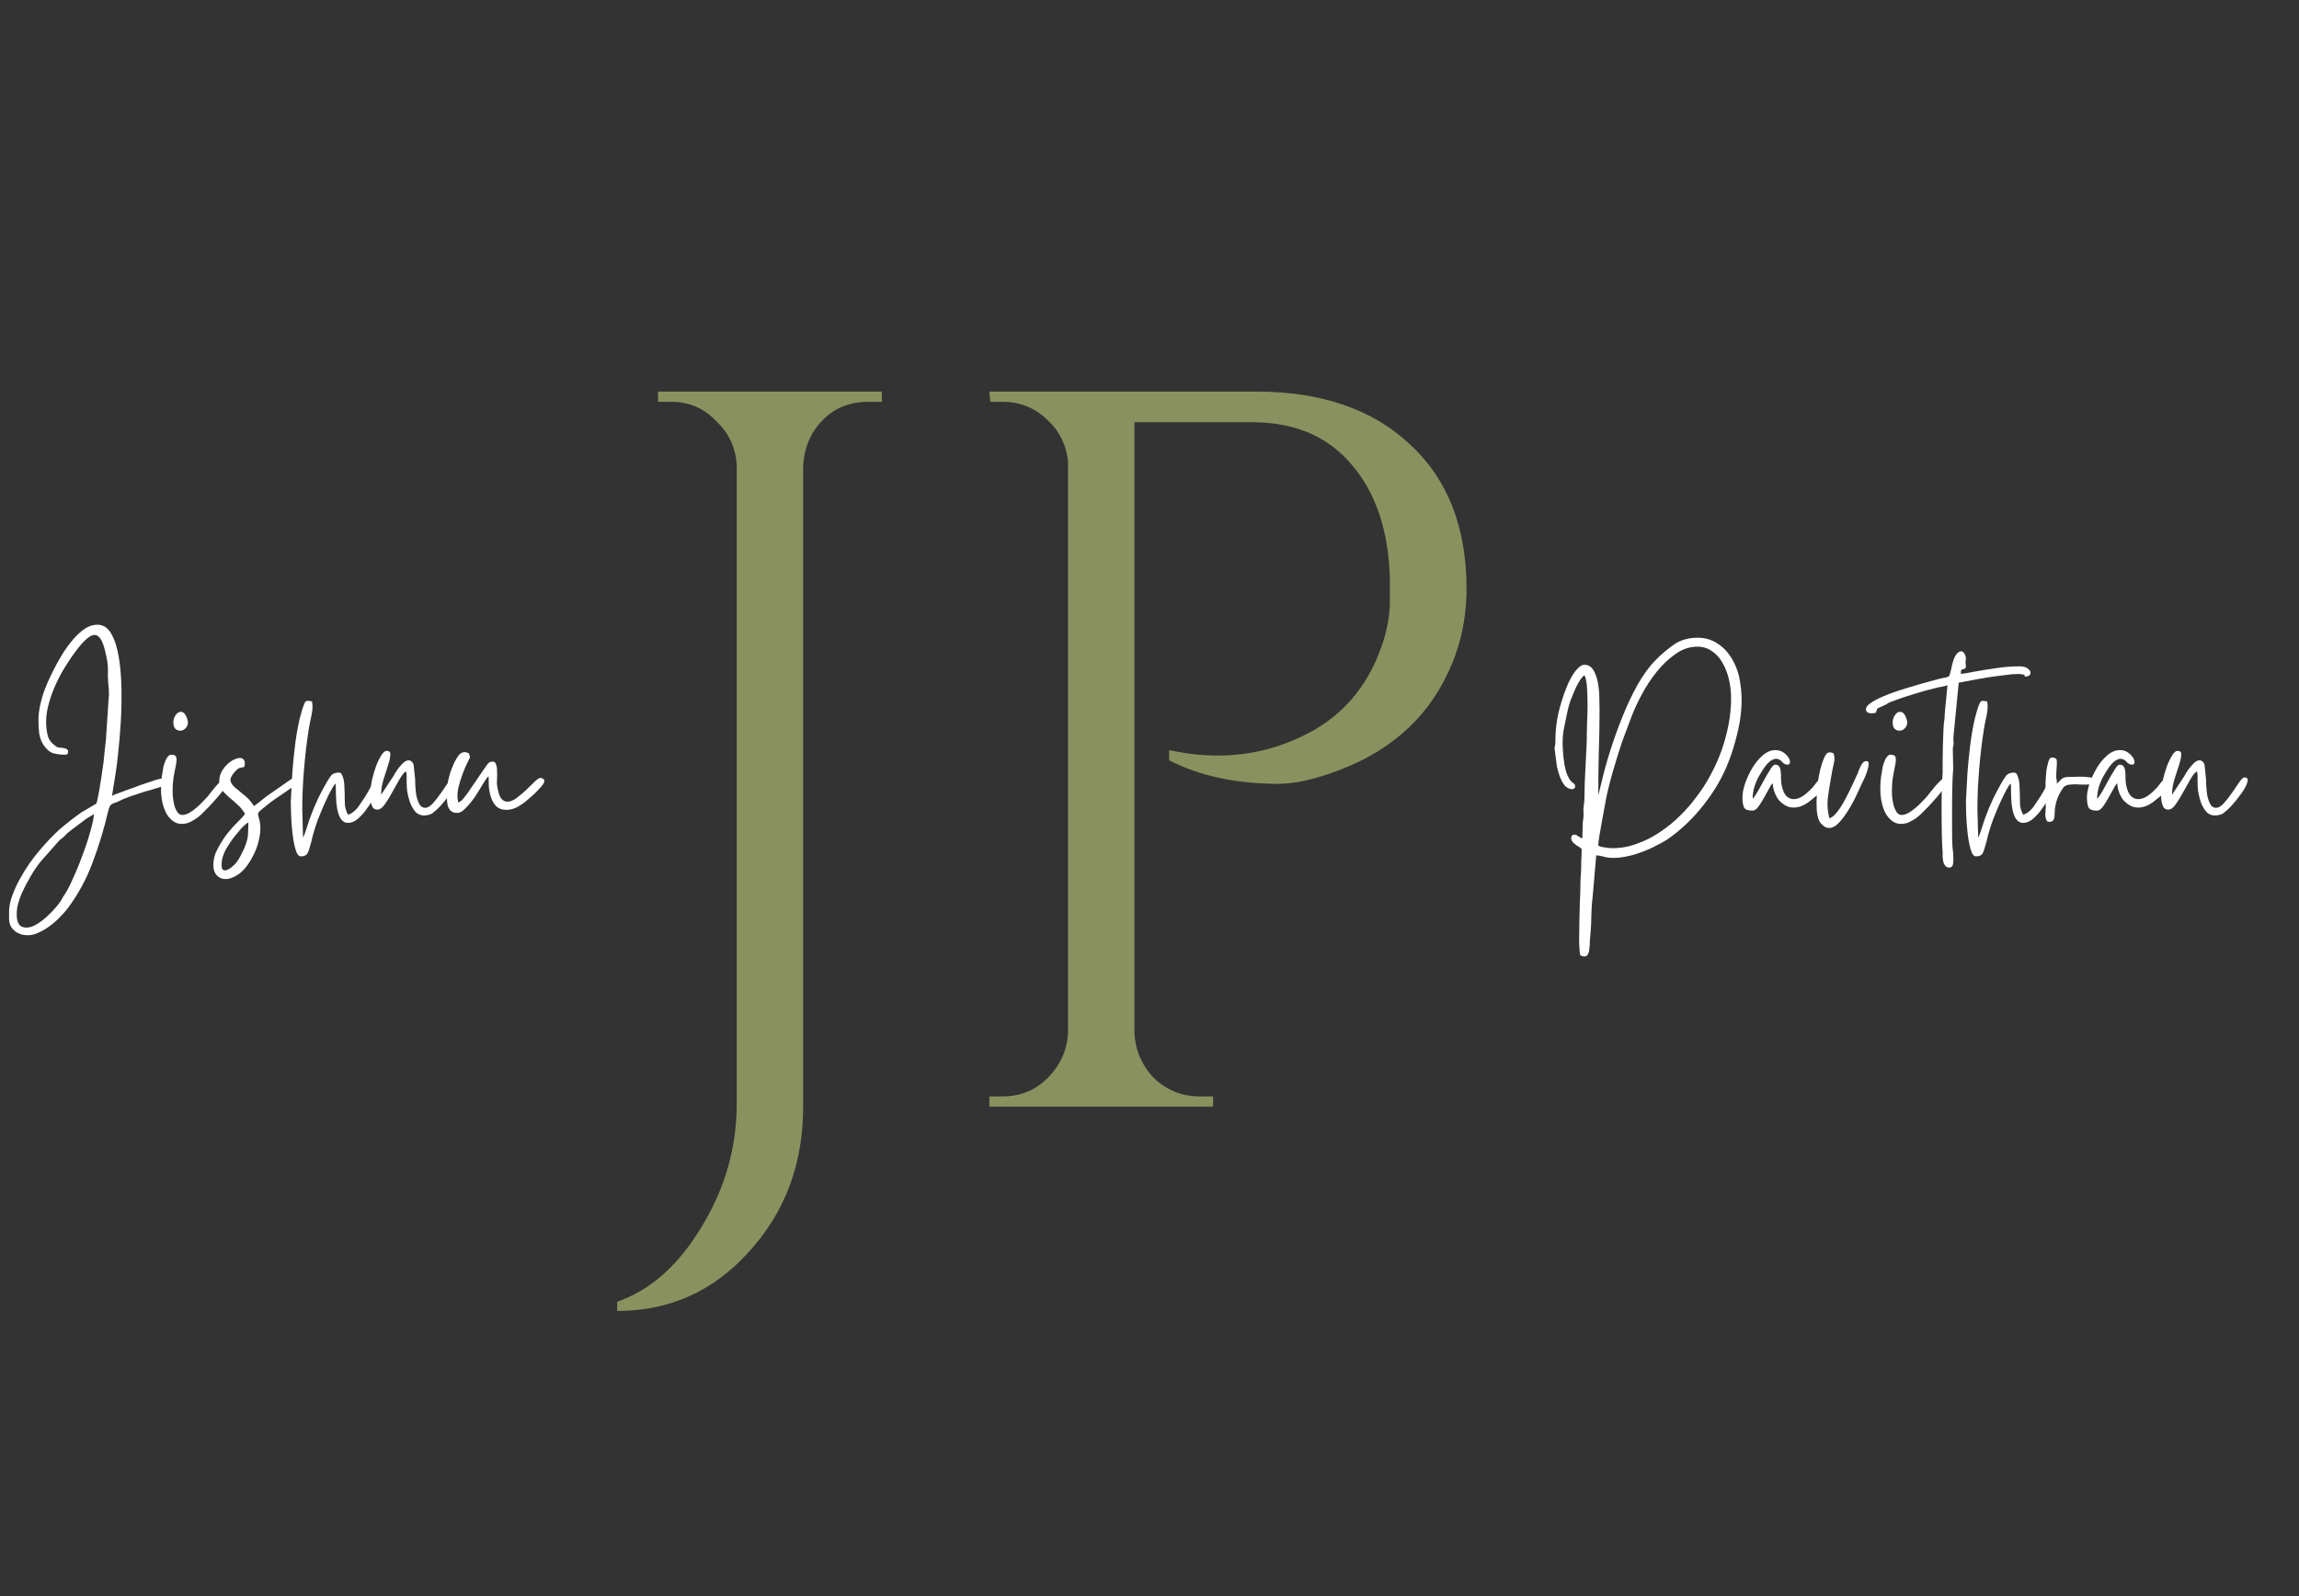 <svg width="324" height="225" viewBox="0 0 324 225" fill="none" xmlns="http://www.w3.org/2000/svg">
<rect x="0" y="0" width="324" height="225" fill="#333333" stroke="none"/>
<g id="Logo">
<path id="JP" d="M122.406 56.64C118.95 56.64 116.31 58.128 114.486 61.104C113.718 62.448 113.286 63.984 113.19 65.712V156C113.19 164.064 110.646 170.88 105.558 176.448C100.566 182.016 94.374 184.8 86.982 184.8V183.504C91.686 181.872 95.67 178.32 98.934 172.848C102.198 167.472 103.83 161.712 103.83 155.568V65.712C103.734 63.216 102.774 61.104 100.95 59.376C99.222 57.552 97.11 56.64 94.614 56.64H92.742V55.2H124.278V56.64H122.406ZM206.677 82.992C206.677 87.216 205.813 91.152 204.085 94.8C200.917 101.616 195.349 106.368 187.381 109.056C184.597 110.016 182.197 110.496 180.181 110.496C174.229 110.496 169.093 109.392 164.773 107.184V105.744C171.781 107.28 178.261 106.512 184.213 103.44C189.493 100.752 193.093 96.336 195.013 90.192C195.589 88.272 195.877 86.448 195.877 84.72C195.877 82.992 195.877 81.936 195.877 81.552C195.685 74.832 193.909 69.504 190.549 65.568C187.189 61.536 182.485 59.52 176.437 59.52H159.877V145.488C159.973 147.984 160.885 150.144 162.613 151.968C164.437 153.696 166.597 154.56 169.093 154.56H170.965V156H139.429V154.56H141.301C143.797 154.56 145.909 153.696 147.637 151.968C149.461 150.144 150.421 147.984 150.517 145.488V64.992C150.229 62.592 149.221 60.624 147.493 59.088C145.765 57.456 143.701 56.64 141.301 56.64H139.573L139.429 55.2H177.013C186.229 55.2 193.477 57.696 198.757 62.688C204.037 67.584 206.677 74.352 206.677 82.992Z" fill="#89925F"/>
<g id="Pavithran" style="mix-blend-mode:hard-light">
<path d="M227.262 119.564C228.462 119.564 229.626 119.348 230.754 118.916C231.906 118.508 232.986 117.956 233.994 117.26C235.002 116.588 235.926 115.832 236.766 114.992C237.63 114.152 238.374 113.3 238.998 112.436C239.742 111.5 240.414 110.468 241.014 109.34C241.638 108.212 242.166 107.048 242.598 105.848C243.03 104.624 243.366 103.388 243.606 102.14C243.846 100.892 243.966 99.68 243.966 98.504C243.966 97.52 243.858 96.584 243.642 95.696C243.426 94.808 243.114 94.028 242.706 93.356C242.322 92.684 241.83 92.156 241.23 91.772C240.654 91.364 239.982 91.16 239.214 91.16C238.11 91.16 237.078 91.508 236.118 92.204C235.158 92.876 234.282 93.704 233.49 94.688C232.698 95.672 232.002 96.728 231.402 97.856C230.802 98.984 230.334 99.98 229.998 100.844L228.594 104.588C228.162 105.884 227.742 107.24 227.334 108.656C226.926 110.048 226.59 111.392 226.326 112.688C226.278 113 226.194 113.468 226.074 114.092C225.954 114.716 225.834 115.364 225.714 116.036C225.594 116.708 225.486 117.332 225.39 117.908C225.294 118.508 225.246 118.94 225.246 119.204C225.438 119.324 225.738 119.408 226.146 119.456C226.554 119.528 226.926 119.564 227.262 119.564ZM225.246 112.04C225.246 112.016 225.246 112.004 225.246 112.004C225.27 112.004 225.282 111.992 225.282 111.968L225.714 110.24C226.002 108.968 226.398 107.528 226.902 105.92C227.406 104.312 227.982 102.704 228.63 101.096C229.278 99.464 229.998 97.94 230.79 96.524C231.606 95.084 232.47 93.908 233.382 92.996C234.246 92.132 235.122 91.4 236.01 90.8C236.898 90.2 237.99 89.9 239.286 89.9C240.27 89.9 241.158 90.152 241.95 90.656C242.742 91.136 243.414 91.808 243.966 92.672C244.614 93.704 245.034 94.844 245.226 96.092C245.442 97.34 245.502 98.612 245.406 99.908C245.31 101.204 245.094 102.476 244.758 103.724C244.446 104.972 244.098 106.1 243.714 107.108C242.898 109.316 241.698 111.428 240.114 113.444C238.554 115.436 236.802 117.092 234.858 118.412C234.426 118.676 233.922 118.952 233.346 119.24C232.77 119.552 232.146 119.828 231.474 120.068C230.826 120.332 230.154 120.536 229.458 120.68C228.762 120.848 228.066 120.932 227.37 120.932C226.794 120.932 226.326 120.872 225.966 120.752C225.63 120.656 225.294 120.596 224.958 120.572L224.454 126.44C224.43 126.656 224.394 126.98 224.346 127.412C224.322 127.868 224.298 128.348 224.274 128.852C224.274 129.356 224.262 129.836 224.238 130.292C224.214 130.748 224.19 131.108 224.166 131.372C224.118 131.804 224.082 132.224 224.058 132.632C224.058 133.064 224.034 133.436 223.986 133.748C223.962 134.084 223.89 134.348 223.77 134.54C223.674 134.732 223.518 134.828 223.302 134.828C223.11 134.828 222.918 134.78 222.726 134.684C222.63 134.324 222.57 133.7 222.546 132.812C222.546 131.924 222.558 130.976 222.582 129.968C222.606 128.96 222.63 127.988 222.654 127.052C222.702 126.14 222.726 125.456 222.726 125C222.726 124.472 222.738 124.004 222.762 123.596C222.81 123.212 222.834 122.78 222.834 122.3C222.834 121.748 222.846 121.292 222.87 120.932C222.894 120.572 222.906 120.152 222.906 119.672C222.786 119.552 222.642 119.444 222.474 119.348C222.33 119.276 222.186 119.18 222.042 119.06C221.61 118.748 221.406 118.436 221.43 118.124C221.454 117.812 221.598 117.656 221.862 117.656C222.03 117.656 222.174 117.704 222.294 117.8C222.462 117.896 222.594 117.98 222.69 118.052C222.786 118.124 222.858 118.16 222.906 118.16C223.002 118.16 223.038 118.028 223.014 117.764C223.014 117.524 223.026 117.056 223.05 116.36C223.05 116.048 223.062 115.832 223.086 115.712C223.134 115.592 223.158 115.388 223.158 115.1C223.182 114.86 223.182 114.62 223.158 114.38C223.134 114.116 223.146 113.864 223.194 113.624C223.218 113.36 223.242 113.156 223.266 113.012C223.29 112.844 223.302 112.592 223.302 112.256C223.302 111.704 223.314 111.068 223.338 110.348C223.362 109.628 223.398 108.896 223.446 108.152C223.494 107.384 223.53 106.64 223.554 105.92C223.602 105.176 223.626 104.516 223.626 103.94C223.626 103.46 223.638 102.812 223.662 101.996C223.71 101.18 223.734 100.34 223.734 99.476C223.734 98.588 223.71 97.748 223.662 96.956C223.614 96.164 223.494 95.576 223.302 95.192C223.11 95.312 222.918 95.516 222.726 95.804C222.534 96.092 222.354 96.404 222.186 96.74C222.018 97.076 221.862 97.424 221.718 97.784C221.598 98.12 221.478 98.42 221.358 98.684C221.142 99.284 220.95 100.004 220.782 100.844C220.614 101.66 220.47 102.38 220.35 103.004C220.23 103.82 220.194 104.66 220.242 105.524C220.29 106.364 220.374 107.144 220.494 107.864C220.614 108.464 220.746 108.932 220.89 109.268C221.034 109.58 221.166 109.82 221.286 109.988C221.43 110.156 221.55 110.276 221.646 110.348C221.766 110.396 221.85 110.468 221.898 110.564C222.018 110.756 222.03 110.924 221.934 111.068C221.838 111.188 221.694 111.248 221.502 111.248C221.286 111.248 221.022 111.14 220.71 110.924C220.422 110.684 220.146 110.252 219.882 109.628C219.618 108.908 219.45 108.284 219.378 107.756C219.306 107.204 219.222 106.556 219.126 105.812C219.078 105.572 219.078 105.38 219.126 105.236C219.174 105.068 219.198 104.828 219.198 104.516C219.198 103.196 219.33 101.912 219.594 100.664C219.882 99.416 220.254 98.216 220.71 97.064C220.806 96.8 220.938 96.488 221.106 96.128C221.298 95.744 221.502 95.372 221.718 95.012C221.958 94.652 222.21 94.352 222.474 94.112C222.738 93.848 223.014 93.716 223.302 93.716C223.806 93.716 224.202 93.932 224.49 94.364C224.778 94.796 224.994 95.336 225.138 95.984C225.282 96.632 225.366 97.328 225.39 98.072C225.414 98.816 225.426 99.488 225.426 100.088C225.426 102.176 225.39 104.204 225.318 106.172C225.27 108.14 225.246 110.096 225.246 112.04ZM245.564 112.364C245.564 111.86 245.684 111.236 245.924 110.492C246.188 109.724 246.524 108.992 246.932 108.296C247.364 107.576 247.856 106.976 248.408 106.496C248.984 105.992 249.584 105.74 250.208 105.74C250.64 105.74 251.012 105.848 251.324 106.064C251.636 106.28 251.876 106.52 252.044 106.784C252.212 107.024 252.284 107.252 252.26 107.468C252.26 107.684 252.14 107.792 251.9 107.792C251.636 107.792 251.384 107.66 251.144 107.396C250.904 107.108 250.616 106.964 250.28 106.964C250.016 106.964 249.692 107.12 249.308 107.432C248.948 107.744 248.504 108.356 247.976 109.268C247.736 109.652 247.508 110.156 247.292 110.78C247.1 111.38 247.004 111.98 247.004 112.58C247.052 112.532 247.064 112.52 247.04 112.544C247.04 112.568 247.088 112.52 247.184 112.4L247.472 111.968C247.664 111.68 247.88 111.308 248.12 110.852C248.384 110.372 248.636 109.916 248.876 109.484C249.14 109.028 249.38 108.632 249.596 108.296C249.836 107.96 250.016 107.792 250.136 107.792C250.448 107.792 250.652 107.888 250.748 108.08C250.868 108.248 250.94 108.476 250.964 108.764C250.988 109.052 251 109.376 251 109.736C251 110.096 251.036 110.444 251.108 110.78C251.252 111.428 251.468 111.908 251.756 112.22C252.068 112.508 252.416 112.652 252.8 112.652C253.472 112.652 254.216 112.244 255.032 111.428C255.368 111.116 255.596 110.864 255.716 110.672C255.86 110.456 256.064 110.216 256.328 109.952C256.496 109.712 256.712 109.592 256.976 109.592C257.12 109.592 257.228 109.652 257.3 109.772C257.372 109.868 257.384 110.036 257.336 110.276C257.288 110.492 257.144 110.768 256.904 111.104C256.688 111.44 256.352 111.824 255.896 112.256L254.816 113.12C254.12 113.6 253.448 113.84 252.8 113.84C252.344 113.84 251.936 113.732 251.576 113.516C251.216 113.3 250.904 113.036 250.64 112.724C250.4 112.388 250.208 112.016 250.064 111.608C249.92 111.2 249.848 110.804 249.848 110.42C249.68 110.54 249.488 110.816 249.272 111.248C249.056 111.656 248.816 112.088 248.552 112.544C248.312 112.976 248.06 113.372 247.796 113.732C247.532 114.092 247.268 114.272 247.004 114.272C246.332 114.272 245.924 114.116 245.78 113.804C245.636 113.492 245.564 113.012 245.564 112.364ZM256.042 112.076C256.042 111.716 256.078 111.2 256.15 110.528C256.246 109.856 256.366 109.196 256.51 108.548C256.678 107.876 256.87 107.3 257.086 106.82C257.302 106.316 257.542 106.064 257.806 106.064C257.974 106.064 258.082 106.076 258.13 106.1C258.178 106.124 258.262 106.148 258.382 106.172C258.574 106.58 258.586 107.096 258.418 107.72C258.274 108.344 258.142 109.028 258.022 109.772C257.83 110.852 257.686 111.8 257.59 112.616C257.494 113.408 257.566 114.32 257.806 115.352C258.166 115.256 258.538 114.956 258.922 114.452C259.33 113.924 259.702 113.336 260.038 112.688C260.398 112.016 260.722 111.368 261.01 110.744C261.298 110.12 261.514 109.652 261.658 109.34C261.754 109.172 261.838 108.968 261.91 108.728C262.006 108.488 262.102 108.26 262.198 108.044C262.318 107.828 262.438 107.648 262.558 107.504C262.702 107.36 262.858 107.288 263.026 107.288C263.266 107.288 263.374 107.42 263.35 107.684C263.35 107.948 263.29 108.26 263.17 108.62C263.074 108.956 262.942 109.304 262.774 109.664C262.606 110.024 262.474 110.3 262.378 110.492C262.234 110.78 262.006 111.272 261.694 111.968C261.382 112.664 261.01 113.36 260.578 114.056C260.17 114.752 259.714 115.376 259.21 115.928C258.73 116.456 258.25 116.72 257.77 116.72C257.434 116.72 257.11 116.564 256.798 116.252C256.558 116.036 256.378 115.76 256.258 115.424C256.162 115.064 256.09 114.692 256.042 114.308C256.018 113.9 256.006 113.504 256.006 113.12C256.03 112.736 256.042 112.388 256.042 112.076ZM267.888 116.144C267.408 116.144 266.976 115.988 266.592 115.676C266.232 115.364 265.956 115.04 265.764 114.704C265.332 113.888 265.08 112.928 265.008 111.824C264.96 110.696 265.032 109.676 265.224 108.764C265.248 108.572 265.284 108.344 265.332 108.08C265.404 107.816 265.488 107.564 265.584 107.324C265.68 107.06 265.8 106.844 265.944 106.676C266.088 106.484 266.244 106.388 266.412 106.388C266.82 106.388 267.06 106.496 267.132 106.712C267.204 106.904 267.204 107.216 267.132 107.648C267.06 108.08 266.952 108.632 266.808 109.304C266.688 109.976 266.628 110.768 266.628 111.68C266.628 111.944 266.652 112.268 266.7 112.652C266.748 113.012 266.82 113.36 266.916 113.696C267.036 114.032 267.18 114.32 267.348 114.56C267.54 114.776 267.756 114.884 267.996 114.884C268.284 114.884 268.608 114.788 268.968 114.596C269.328 114.38 269.676 114.128 270.012 113.84C270.348 113.552 270.648 113.264 270.912 112.976C271.2 112.688 271.416 112.46 271.56 112.292C271.608 112.244 271.74 112.076 271.956 111.788C272.172 111.5 272.424 111.188 272.712 110.852C273 110.516 273.288 110.216 273.576 109.952C273.888 109.688 274.128 109.556 274.296 109.556C274.464 109.556 274.548 109.7 274.548 109.988C274.548 110.156 274.428 110.42 274.188 110.78C273.972 111.116 273.708 111.476 273.396 111.86C273.084 112.244 272.772 112.604 272.46 112.94C272.172 113.276 271.956 113.516 271.812 113.66C271.596 113.876 271.344 114.128 271.056 114.416C270.792 114.704 270.492 114.98 270.156 115.244C269.82 115.484 269.46 115.7 269.076 115.892C268.716 116.06 268.32 116.144 267.888 116.144ZM266.736 101.852C266.736 101.444 266.844 101.096 267.06 100.808C267.276 100.496 267.516 100.34 267.78 100.34C268.068 100.34 268.308 100.52 268.5 100.88C268.836 101.552 268.872 102.08 268.608 102.464C268.368 102.824 268.068 103.004 267.708 103.004C267.444 103.004 267.216 102.92 267.024 102.752C266.832 102.56 266.736 102.26 266.736 101.852ZM262.976 99.944C262.976 99.68 263.192 99.404 263.624 99.116C264.032 98.828 264.56 98.54 265.208 98.252C265.856 97.964 266.576 97.688 267.368 97.424C268.16 97.16 268.94 96.92 269.708 96.704C270.476 96.464 271.184 96.26 271.832 96.092C272.48 95.924 272.972 95.792 273.308 95.696C273.692 95.6 273.98 95.54 274.172 95.516C274.364 95.468 274.508 95.42 274.604 95.372C274.7 95.3 274.76 95.204 274.784 95.084C274.832 94.94 274.892 94.712 274.964 94.4C275.156 93.416 275.372 92.744 275.612 92.384C275.876 92 276.128 91.808 276.368 91.808C276.56 91.808 276.716 91.916 276.836 92.132C276.98 92.324 277.052 92.564 277.052 92.852C277.052 93.068 277.04 93.164 277.016 93.14C276.992 93.092 276.992 93.164 277.016 93.356C277.016 93.404 277.016 93.464 277.016 93.536C277.04 93.608 277.052 93.704 277.052 93.824C277.052 94.064 277.016 94.208 276.944 94.256C276.872 94.28 276.788 94.304 276.692 94.328C276.596 94.328 276.512 94.364 276.44 94.436C276.368 94.508 276.332 94.688 276.332 94.976C276.62 94.976 276.932 94.94 277.268 94.868C277.628 94.796 277.94 94.736 278.204 94.688C279.26 94.496 280.316 94.328 281.372 94.184C282.428 94.016 283.508 93.932 284.612 93.932C285.044 93.932 285.38 94.004 285.62 94.148C285.884 94.292 286.052 94.46 286.124 94.652C286.196 94.82 286.172 94.988 286.052 95.156C285.932 95.3 285.704 95.372 285.368 95.372C285.32 95.18 285.284 95.096 285.26 95.12C285.26 95.12 285.152 95.096 284.936 95.048C284.84 95.024 284.648 95.012 284.36 95.012C283.856 95.012 283.184 95.072 282.344 95.192C281.504 95.288 280.652 95.408 279.788 95.552C278.924 95.696 278.132 95.84 277.412 95.984C276.716 96.104 276.26 96.188 276.044 96.236L275.324 103.616C275.3 103.784 275.288 103.964 275.288 104.156C275.312 104.348 275.324 104.54 275.324 104.732C275.324 104.972 275.3 105.128 275.252 105.2C275.228 105.272 275.216 105.44 275.216 105.704C275.216 106.232 275.228 106.844 275.252 107.54C275.276 108.212 275.264 108.74 275.216 109.124C275.192 109.388 275.168 109.976 275.144 110.888C275.12 111.8 275.108 112.796 275.108 113.876C275.108 114.932 275.108 115.952 275.108 116.936C275.108 117.92 275.12 118.604 275.144 118.988C275.144 119.204 275.168 119.492 275.216 119.852C275.264 120.236 275.288 120.608 275.288 120.968C275.312 121.328 275.288 121.64 275.216 121.904C275.144 122.168 274.988 122.3 274.748 122.3C274.508 122.3 274.316 122.228 274.172 122.084C274.052 121.94 273.956 121.76 273.884 121.544C273.836 121.328 273.8 121.088 273.776 120.824C273.776 120.584 273.776 120.356 273.776 120.14C273.728 119.492 273.692 118.748 273.668 117.908C273.644 117.092 273.632 116.252 273.632 115.388C273.632 114.524 273.632 113.684 273.632 112.868C273.656 112.028 273.668 111.284 273.668 110.636L273.776 108.944C273.776 108.608 273.776 108.092 273.776 107.396C273.776 106.676 273.788 105.944 273.812 105.2C273.836 104.432 273.86 103.724 273.884 103.076C273.908 102.404 273.944 101.936 273.992 101.672C274.04 101.432 274.064 101.144 274.064 100.808C274.088 100.472 274.112 100.184 274.136 99.944L274.46 96.596C274.34 96.644 274.124 96.704 273.812 96.776C273.5 96.824 273.248 96.872 273.056 96.92C271.856 97.208 270.728 97.52 269.672 97.856C268.616 98.168 267.524 98.54 266.396 98.972C266.18 99.068 265.988 99.176 265.82 99.296C265.628 99.392 265.424 99.488 265.208 99.584C264.992 99.68 264.836 99.752 264.74 99.8C264.644 99.824 264.584 99.86 264.56 99.908C264.536 99.956 264.512 100.028 264.488 100.124C264.464 100.196 264.416 100.316 264.344 100.484C264.104 100.532 263.9 100.556 263.732 100.556C263.54 100.556 263.372 100.52 263.228 100.448C263.06 100.376 262.976 100.208 262.976 99.944ZM277.275 108.944C277.371 107.696 277.491 106.472 277.635 105.272C277.779 104.048 277.983 102.824 278.247 101.6C278.319 101.264 278.391 100.988 278.463 100.772C278.535 100.532 278.607 100.268 278.679 99.98C278.847 99.5 278.967 99.188 279.039 99.044C279.135 98.876 279.279 98.792 279.471 98.792C279.543 98.792 279.627 98.804 279.723 98.828C279.819 98.828 279.927 98.84 280.047 98.864C280.167 99.416 280.143 100.076 279.975 100.844C279.807 101.588 279.675 102.272 279.579 102.896C279.315 104.552 279.099 106.376 278.931 108.368C278.763 110.36 278.679 112.256 278.679 114.056L278.787 118.088L279.075 117.404C279.315 116.684 279.519 116.06 279.687 115.532C279.879 115.004 280.071 114.5 280.263 114.02C280.479 113.516 280.707 113 280.947 112.472C281.211 111.944 281.535 111.332 281.919 110.636C282.183 110.156 282.435 109.748 282.675 109.412C282.915 109.076 283.311 108.908 283.863 108.908C284.055 108.908 284.199 109.028 284.295 109.268C284.415 109.508 284.499 109.784 284.547 110.096C284.595 110.408 284.619 110.72 284.619 111.032C284.643 111.344 284.655 111.584 284.655 111.752C284.655 112.448 284.667 113.024 284.691 113.48C284.739 113.936 284.883 114.392 285.123 114.848C285.387 114.776 285.639 114.644 285.879 114.452C286.119 114.26 286.335 114.044 286.527 113.804C286.719 113.54 286.899 113.276 287.067 113.012C287.259 112.724 287.427 112.472 287.571 112.256C287.739 111.992 287.895 111.728 288.039 111.464C288.183 111.2 288.327 110.924 288.471 110.636C288.687 110.252 288.855 109.988 288.975 109.844C289.119 109.7 289.263 109.628 289.407 109.628C289.479 109.628 289.611 109.652 289.803 109.7C289.923 110.132 289.899 110.48 289.731 110.744C289.563 111.008 289.383 111.32 289.191 111.68C289.023 111.992 288.795 112.4 288.507 112.904C288.219 113.384 287.895 113.864 287.535 114.344C287.175 114.8 286.791 115.196 286.383 115.532C285.975 115.844 285.555 116 285.123 116C284.331 116 283.815 115.292 283.575 113.876C283.503 113.468 283.455 112.928 283.431 112.256C283.407 111.56 283.395 110.96 283.395 110.456C283.227 110.576 283.023 110.864 282.783 111.32C282.543 111.752 282.303 112.232 282.063 112.76C281.823 113.264 281.595 113.78 281.379 114.308C281.187 114.812 281.031 115.196 280.911 115.46C280.623 116.228 280.383 116.972 280.191 117.692C280.023 118.436 279.831 119.144 279.615 119.816C279.495 120.2 279.351 120.44 279.183 120.536C279.039 120.656 278.799 120.716 278.463 120.716C278.151 120.716 277.899 120.368 277.707 119.672C277.515 118.976 277.371 118.172 277.275 117.26C277.179 116.372 277.119 115.508 277.095 114.668C277.071 113.828 277.059 113.276 277.059 113.012L277.275 108.944ZM288.748 115.856C288.58 115.856 288.46 115.76 288.388 115.568C288.316 115.376 288.268 115.172 288.244 114.956C288.244 114.716 288.256 114.488 288.28 114.272C288.304 114.056 288.316 113.912 288.316 113.84C288.292 113.408 288.28 112.976 288.28 112.544C288.304 112.088 288.304 111.632 288.28 111.176C288.28 111.008 288.28 110.684 288.28 110.204C288.304 109.724 288.34 109.232 288.388 108.728C288.46 108.224 288.556 107.78 288.676 107.396C288.796 106.988 288.952 106.784 289.144 106.784C289.624 106.784 289.864 106.94 289.864 107.252C289.888 107.564 289.876 107.972 289.828 108.476C289.804 108.668 289.792 108.86 289.792 109.052C289.792 109.244 289.792 109.436 289.792 109.628C289.792 109.892 289.78 110.06 289.756 110.132C289.732 110.18 289.72 110.324 289.72 110.564C289.984 110.372 290.224 110.156 290.44 109.916C290.656 109.652 291.04 109.52 291.592 109.52C291.76 109.52 291.976 109.52 292.24 109.52C292.528 109.496 292.828 109.484 293.14 109.484C293.668 109.484 294.16 109.52 294.616 109.592C295.072 109.64 295.3 109.784 295.3 110.024C295.3 110.288 295.168 110.456 294.904 110.528C294.664 110.576 294.364 110.6 294.004 110.6C293.764 110.6 293.512 110.6 293.248 110.6C293.008 110.576 292.792 110.564 292.6 110.564C292.264 110.564 291.988 110.576 291.772 110.6C291.556 110.6 291.376 110.636 291.232 110.708C291.088 110.756 290.956 110.84 290.836 110.96C290.74 111.08 290.62 111.26 290.476 111.5C290.284 111.812 290.116 112.148 289.972 112.508C289.828 112.868 289.72 113.264 289.648 113.696C289.6 113.936 289.576 114.188 289.576 114.452C289.576 114.692 289.564 114.92 289.54 115.136C289.516 115.352 289.444 115.532 289.324 115.676C289.228 115.796 289.036 115.856 288.748 115.856ZM294.115 112.364C294.115 111.86 294.235 111.236 294.475 110.492C294.739 109.724 295.075 108.992 295.483 108.296C295.915 107.576 296.407 106.976 296.959 106.496C297.535 105.992 298.135 105.74 298.759 105.74C299.191 105.74 299.563 105.848 299.875 106.064C300.187 106.28 300.427 106.52 300.595 106.784C300.763 107.024 300.835 107.252 300.811 107.468C300.811 107.684 300.691 107.792 300.451 107.792C300.187 107.792 299.935 107.66 299.695 107.396C299.455 107.108 299.167 106.964 298.831 106.964C298.567 106.964 298.243 107.12 297.859 107.432C297.499 107.744 297.055 108.356 296.527 109.268C296.287 109.652 296.059 110.156 295.843 110.78C295.651 111.38 295.555 111.98 295.555 112.58C295.603 112.532 295.615 112.52 295.591 112.544C295.591 112.568 295.639 112.52 295.735 112.4L296.023 111.968C296.215 111.68 296.431 111.308 296.671 110.852C296.935 110.372 297.187 109.916 297.427 109.484C297.691 109.028 297.931 108.632 298.147 108.296C298.387 107.96 298.567 107.792 298.687 107.792C298.999 107.792 299.203 107.888 299.299 108.08C299.419 108.248 299.491 108.476 299.515 108.764C299.539 109.052 299.551 109.376 299.551 109.736C299.551 110.096 299.587 110.444 299.659 110.78C299.803 111.428 300.019 111.908 300.307 112.22C300.619 112.508 300.967 112.652 301.351 112.652C302.023 112.652 302.767 112.244 303.583 111.428C303.919 111.116 304.147 110.864 304.267 110.672C304.411 110.456 304.615 110.216 304.879 109.952C305.047 109.712 305.263 109.592 305.527 109.592C305.671 109.592 305.779 109.652 305.851 109.772C305.923 109.868 305.935 110.036 305.887 110.276C305.839 110.492 305.695 110.768 305.455 111.104C305.239 111.44 304.903 111.824 304.447 112.256L303.367 113.12C302.671 113.6 301.999 113.84 301.351 113.84C300.895 113.84 300.487 113.732 300.127 113.516C299.767 113.3 299.455 113.036 299.191 112.724C298.951 112.388 298.759 112.016 298.615 111.608C298.471 111.2 298.399 110.804 298.399 110.42C298.231 110.54 298.039 110.816 297.823 111.248C297.607 111.656 297.367 112.088 297.103 112.544C296.863 112.976 296.611 113.372 296.347 113.732C296.083 114.092 295.819 114.272 295.555 114.272C294.883 114.272 294.475 114.116 294.331 113.804C294.187 113.492 294.115 113.012 294.115 112.364ZM305.565 114.128C305.181 114.128 304.917 113.924 304.773 113.516C304.629 113.108 304.557 112.604 304.557 112.004C304.581 111.38 304.665 110.708 304.809 109.988C304.977 109.268 305.169 108.608 305.385 108.008C305.625 107.384 305.877 106.868 306.141 106.46C306.405 106.052 306.645 105.848 306.861 105.848C307.269 105.848 307.449 106.04 307.401 106.424C307.377 106.808 307.269 107.3 307.077 107.9C306.885 108.5 306.669 109.172 306.429 109.916C306.213 110.636 306.105 111.344 306.105 112.04L307.833 109.412C307.881 109.316 307.977 109.148 308.121 108.908C308.289 108.644 308.469 108.392 308.661 108.152C308.877 107.888 309.093 107.66 309.309 107.468C309.549 107.276 309.777 107.18 309.993 107.18C310.281 107.18 310.509 107.372 310.677 107.756L310.893 109.772C310.893 109.988 310.905 110.324 310.929 110.78C310.953 111.236 311.001 111.692 311.073 112.148C311.169 112.604 311.313 113.012 311.505 113.372C311.697 113.708 311.961 113.876 312.297 113.876C312.657 113.876 313.029 113.66 313.413 113.228C313.821 112.772 314.205 112.28 314.565 111.752C314.949 111.2 315.285 110.708 315.573 110.276C315.885 109.82 316.125 109.592 316.293 109.592C316.653 109.592 316.809 109.736 316.761 110.024C316.737 110.288 316.629 110.6 316.437 110.96C316.245 111.32 316.029 111.656 315.789 111.968C315.549 112.28 315.405 112.472 315.357 112.544C315.237 112.712 315.069 112.916 314.853 113.156C314.661 113.396 314.445 113.636 314.205 113.876C313.989 114.092 313.761 114.296 313.521 114.488C313.305 114.68 313.089 114.8 312.873 114.848C312.633 114.92 312.405 114.956 312.189 114.956C311.637 114.956 311.193 114.752 310.857 114.344C310.545 113.936 310.305 113.492 310.137 113.012C309.969 112.46 309.849 111.968 309.777 111.536C309.729 111.08 309.705 110.672 309.705 110.312C309.705 109.952 309.705 109.64 309.705 109.376C309.705 109.112 309.669 108.896 309.597 108.728C309.309 108.92 308.997 109.316 308.661 109.916C308.349 110.492 308.013 111.092 307.653 111.716C307.317 112.34 306.969 112.904 306.609 113.408C306.273 113.888 305.925 114.128 305.565 114.128Z" fill="white"/>
</g>
<g id="Jishnu" style="mix-blend-mode:hard-light">
<path d="M3.763 130.76C4.195 130.76 4.663 130.604 5.167 130.292C5.695 129.98 6.199 129.596 6.679 129.14C7.183 128.684 7.639 128.204 8.047 127.7C8.455 127.196 8.755 126.74 8.947 126.332C9.331 125.828 9.763 125.024 10.243 123.92C10.747 122.84 11.215 121.7 11.647 120.5C12.103 119.3 12.475 118.16 12.763 117.08C13.075 116 13.231 115.232 13.231 114.776C13.039 114.896 12.859 115.004 12.691 115.1C12.523 115.196 12.343 115.304 12.151 115.424L10.099 116.972C9.907 117.116 9.739 117.248 9.595 117.368C9.451 117.488 9.295 117.644 9.127 117.836C8.959 118.004 8.803 118.136 8.659 118.232C8.515 118.328 8.359 118.472 8.191 118.664L5.743 121.436C5.215 122.084 4.735 122.792 4.303 123.56C3.847 124.328 3.439 125.108 3.079 125.9C2.935 126.212 2.779 126.644 2.611 127.196C2.443 127.748 2.359 128.288 2.359 128.816C2.335 129.344 2.419 129.8 2.611 130.184C2.803 130.568 3.187 130.76 3.763 130.76ZM5.419 101.564C5.419 100.844 5.503 100.112 5.671 99.368C5.839 98.6 6.055 97.868 6.319 97.172C6.583 96.476 6.871 95.816 7.183 95.192C7.495 94.544 7.783 93.98 8.047 93.5C8.311 93.02 8.635 92.468 9.019 91.844C9.427 91.22 9.871 90.632 10.351 90.08C10.855 89.504 11.383 89.024 11.935 88.64C12.511 88.256 13.099 88.064 13.699 88.064C14.563 88.064 15.235 88.508 15.715 89.396C16.195 90.26 16.543 91.376 16.759 92.744C16.975 94.088 17.095 95.576 17.119 97.208C17.143 98.84 17.107 100.424 17.011 101.96C16.915 103.496 16.795 104.888 16.651 106.136C16.531 107.36 16.423 108.248 16.327 108.8L15.787 112.184C16.051 112.04 16.375 111.908 16.759 111.788C17.143 111.644 17.491 111.512 17.803 111.392C18.115 111.272 18.427 111.164 18.739 111.068C19.075 110.948 19.423 110.816 19.783 110.672C20.551 110.408 21.271 110.168 21.943 109.952C22.615 109.736 23.359 109.628 24.175 109.628C24.223 109.748 24.259 109.844 24.283 109.916C24.307 109.964 24.319 110.048 24.319 110.168C24.319 110.24 24.139 110.348 23.779 110.492C23.419 110.636 23.011 110.792 22.555 110.96C22.099 111.104 21.667 111.236 21.259 111.356C20.851 111.476 20.587 111.548 20.467 111.572C19.843 111.764 19.183 111.98 18.487 112.22C17.791 112.46 17.167 112.724 16.615 113.012C16.375 113.108 16.183 113.18 16.039 113.228C15.895 113.276 15.775 113.336 15.679 113.408C15.607 113.456 15.535 113.552 15.463 113.696C15.391 113.84 15.319 114.056 15.247 114.344C14.671 116.816 13.939 119.228 13.051 121.58C12.187 123.932 10.987 126.128 9.451 128.168C9.163 128.528 8.803 128.924 8.371 129.356C7.963 129.788 7.507 130.184 7.003 130.544C6.523 130.904 6.019 131.204 5.491 131.444C4.963 131.708 4.447 131.84 3.943 131.84C3.175 131.84 2.539 131.624 2.035 131.192C1.531 130.784 1.279 130.22 1.279 129.5V128.492C1.279 127.82 1.423 127.088 1.711 126.296C1.999 125.504 2.359 124.712 2.791 123.92C3.223 123.128 3.691 122.372 4.195 121.652C4.699 120.956 5.167 120.356 5.599 119.852C6.511 118.772 7.423 117.812 8.335 116.972C9.271 116.156 10.315 115.34 11.467 114.524L13.555 113.3C13.627 113.204 13.711 112.88 13.807 112.328C13.927 111.776 14.035 111.176 14.131 110.528C14.251 109.856 14.347 109.22 14.419 108.62C14.515 108.02 14.575 107.612 14.599 107.396C14.647 106.916 14.695 106.424 14.743 105.92C14.791 105.392 14.851 104.852 14.923 104.3L15.355 97.856C15.355 97.304 15.319 96.776 15.247 96.272C15.199 95.744 15.187 95.132 15.211 94.436C15.235 93.74 15.091 92.804 14.779 91.628C14.587 90.86 14.371 90.32 14.131 90.008C13.891 89.672 13.627 89.504 13.339 89.504C12.979 89.504 12.583 89.708 12.151 90.116C11.719 90.5 11.251 91.028 10.747 91.7C10.267 92.324 9.775 93.044 9.271 93.86C8.767 94.652 8.311 95.492 7.903 96.38C7.495 97.268 7.159 98.18 6.895 99.116C6.631 100.028 6.499 100.916 6.499 101.78C6.499 102.428 6.571 103.052 6.715 103.652C6.859 104.228 7.171 104.684 7.651 105.02C7.915 105.26 8.131 105.38 8.299 105.38C8.467 105.38 8.743 105.416 9.127 105.488C9.463 105.56 9.619 105.728 9.595 105.992C9.595 106.256 9.475 106.388 9.235 106.388C8.539 106.388 7.951 106.316 7.471 106.172C6.991 106.028 6.523 105.608 6.067 104.912C5.803 104.48 5.623 103.976 5.527 103.4C5.455 102.824 5.419 102.212 5.419 101.564ZM25.586 116.144C25.106 116.144 24.674 115.988 24.29 115.676C23.93 115.364 23.654 115.04 23.462 114.704C23.03 113.888 22.778 112.928 22.706 111.824C22.658 110.696 22.73 109.676 22.922 108.764C22.946 108.572 22.982 108.344 23.03 108.08C23.102 107.816 23.186 107.564 23.282 107.324C23.378 107.06 23.498 106.844 23.642 106.676C23.786 106.484 23.942 106.388 24.11 106.388C24.518 106.388 24.758 106.496 24.83 106.712C24.902 106.904 24.902 107.216 24.83 107.648C24.758 108.08 24.65 108.632 24.506 109.304C24.386 109.976 24.326 110.768 24.326 111.68C24.326 111.944 24.35 112.268 24.398 112.652C24.446 113.012 24.518 113.36 24.614 113.696C24.734 114.032 24.878 114.32 25.046 114.56C25.238 114.776 25.454 114.884 25.694 114.884C25.982 114.884 26.306 114.788 26.666 114.596C27.026 114.38 27.374 114.128 27.71 113.84C28.046 113.552 28.346 113.264 28.61 112.976C28.898 112.688 29.114 112.46 29.258 112.292C29.306 112.244 29.438 112.076 29.654 111.788C29.87 111.5 30.122 111.188 30.41 110.852C30.698 110.516 30.986 110.216 31.274 109.952C31.586 109.688 31.826 109.556 31.994 109.556C32.162 109.556 32.246 109.7 32.246 109.988C32.246 110.156 32.126 110.42 31.886 110.78C31.67 111.116 31.406 111.476 31.094 111.86C30.782 112.244 30.47 112.604 30.158 112.94C29.87 113.276 29.654 113.516 29.51 113.66C29.294 113.876 29.042 114.128 28.754 114.416C28.49 114.704 28.19 114.98 27.854 115.244C27.518 115.484 27.158 115.7 26.774 115.892C26.414 116.06 26.018 116.144 25.586 116.144ZM24.434 101.852C24.434 101.444 24.542 101.096 24.758 100.808C24.974 100.496 25.214 100.34 25.478 100.34C25.766 100.34 26.006 100.52 26.198 100.88C26.534 101.552 26.57 102.08 26.306 102.464C26.066 102.824 25.766 103.004 25.406 103.004C25.142 103.004 24.914 102.92 24.722 102.752C24.53 102.56 24.434 102.26 24.434 101.852ZM31.221 121.94C31.221 122.444 31.377 122.696 31.689 122.696C31.857 122.696 32.037 122.636 32.229 122.516C32.421 122.42 32.577 122.312 32.697 122.192C33.177 121.832 33.597 121.28 33.957 120.536C34.341 119.816 34.617 119.156 34.785 118.556C34.905 118.148 34.965 117.728 34.965 117.296C34.989 116.888 35.001 116.432 35.001 115.928C34.713 116.096 34.377 116.384 33.993 116.792C33.633 117.224 33.345 117.572 33.129 117.836C32.697 118.364 32.265 119 31.833 119.744C31.425 120.488 31.221 121.22 31.221 121.94ZM30.897 110.168C30.897 109.712 30.993 109.28 31.185 108.872C31.401 108.464 31.653 108.116 31.941 107.828C32.253 107.516 32.577 107.276 32.913 107.108C33.249 106.94 33.549 106.856 33.813 106.856C34.077 106.856 34.269 106.952 34.389 107.144C34.533 107.336 34.545 107.66 34.425 108.116C34.209 108.164 34.041 108.2 33.921 108.224C33.825 108.248 33.741 108.272 33.669 108.296C33.597 108.32 33.525 108.368 33.453 108.44C33.381 108.512 33.273 108.62 33.129 108.764C32.649 109.292 32.433 109.712 32.481 110.024C32.529 110.336 32.721 110.648 33.057 110.96C33.393 111.248 33.813 111.596 34.317 112.004C34.845 112.388 35.337 112.928 35.793 113.624C36.321 113.264 36.861 112.844 37.413 112.364L40.761 110.024C41.313 109.64 41.781 109.448 42.165 109.448C42.453 109.448 42.573 109.568 42.525 109.808C42.477 110.048 42.249 110.288 41.841 110.528L39.393 112.22C39.297 112.268 39.081 112.412 38.745 112.652C38.433 112.868 38.097 113.12 37.737 113.408C37.401 113.672 37.089 113.924 36.801 114.164C36.537 114.404 36.393 114.56 36.369 114.632C36.345 114.752 36.381 114.98 36.477 115.316C36.597 115.652 36.669 116.084 36.693 116.612C36.717 117.164 36.633 117.824 36.441 118.592C36.273 119.384 35.889 120.296 35.289 121.328C34.761 122.216 34.185 122.864 33.561 123.272C32.937 123.704 32.349 123.92 31.797 123.92C31.293 123.92 30.885 123.752 30.573 123.416C30.237 123.08 30.069 122.588 30.069 121.94C30.069 121.124 30.285 120.332 30.717 119.564C31.125 118.796 31.581 118.088 32.085 117.44C32.613 116.792 33.117 116.24 33.597 115.784C34.077 115.304 34.389 114.956 34.533 114.74C34.245 114.236 33.897 113.804 33.489 113.444C33.081 113.06 32.685 112.712 32.301 112.4C31.917 112.064 31.581 111.728 31.293 111.392C31.029 111.056 30.897 110.648 30.897 110.168ZM41.195 108.944C41.291 107.696 41.411 106.472 41.555 105.272C41.699 104.048 41.903 102.824 42.167 101.6C42.239 101.264 42.311 100.988 42.383 100.772C42.455 100.532 42.527 100.268 42.599 99.98C42.767 99.5 42.887 99.188 42.959 99.044C43.055 98.876 43.199 98.792 43.391 98.792C43.463 98.792 43.547 98.804 43.643 98.828C43.739 98.828 43.847 98.84 43.967 98.864C44.087 99.416 44.063 100.076 43.895 100.844C43.727 101.588 43.595 102.272 43.499 102.896C43.235 104.552 43.019 106.376 42.851 108.368C42.683 110.36 42.599 112.256 42.599 114.056L42.707 118.088L42.995 117.404C43.235 116.684 43.439 116.06 43.607 115.532C43.799 115.004 43.991 114.5 44.183 114.02C44.399 113.516 44.627 113 44.867 112.472C45.131 111.944 45.455 111.332 45.839 110.636C46.103 110.156 46.355 109.748 46.595 109.412C46.835 109.076 47.231 108.908 47.783 108.908C47.975 108.908 48.119 109.028 48.215 109.268C48.335 109.508 48.419 109.784 48.467 110.096C48.515 110.408 48.539 110.72 48.539 111.032C48.563 111.344 48.575 111.584 48.575 111.752C48.575 112.448 48.587 113.024 48.611 113.48C48.659 113.936 48.803 114.392 49.043 114.848C49.307 114.776 49.559 114.644 49.799 114.452C50.039 114.26 50.255 114.044 50.447 113.804C50.639 113.54 50.819 113.276 50.987 113.012C51.179 112.724 51.347 112.472 51.491 112.256C51.659 111.992 51.815 111.728 51.959 111.464C52.103 111.2 52.247 110.924 52.391 110.636C52.607 110.252 52.775 109.988 52.895 109.844C53.039 109.7 53.183 109.628 53.327 109.628C53.399 109.628 53.531 109.652 53.723 109.7C53.843 110.132 53.819 110.48 53.651 110.744C53.483 111.008 53.303 111.32 53.111 111.68C52.943 111.992 52.715 112.4 52.427 112.904C52.139 113.384 51.815 113.864 51.455 114.344C51.095 114.8 50.711 115.196 50.303 115.532C49.895 115.844 49.475 116 49.043 116C48.251 116 47.735 115.292 47.495 113.876C47.423 113.468 47.375 112.928 47.351 112.256C47.327 111.56 47.315 110.96 47.315 110.456C47.147 110.576 46.943 110.864 46.703 111.32C46.463 111.752 46.223 112.232 45.983 112.76C45.743 113.264 45.515 113.78 45.299 114.308C45.107 114.812 44.951 115.196 44.831 115.46C44.543 116.228 44.303 116.972 44.111 117.692C43.943 118.436 43.751 119.144 43.535 119.816C43.415 120.2 43.271 120.44 43.103 120.536C42.959 120.656 42.719 120.716 42.383 120.716C42.071 120.716 41.819 120.368 41.627 119.672C41.435 118.976 41.291 118.172 41.195 117.26C41.099 116.372 41.039 115.508 41.015 114.668C40.991 113.828 40.979 113.276 40.979 113.012L41.195 108.944ZM53.172 114.128C52.788 114.128 52.524 113.924 52.38 113.516C52.236 113.108 52.164 112.604 52.164 112.004C52.188 111.38 52.272 110.708 52.416 109.988C52.584 109.268 52.776 108.608 52.992 108.008C53.232 107.384 53.484 106.868 53.748 106.46C54.012 106.052 54.252 105.848 54.468 105.848C54.876 105.848 55.056 106.04 55.008 106.424C54.984 106.808 54.876 107.3 54.684 107.9C54.492 108.5 54.276 109.172 54.036 109.916C53.82 110.636 53.712 111.344 53.712 112.04L55.44 109.412C55.488 109.316 55.584 109.148 55.728 108.908C55.896 108.644 56.076 108.392 56.268 108.152C56.484 107.888 56.7 107.66 56.916 107.468C57.156 107.276 57.384 107.18 57.6 107.18C57.888 107.18 58.116 107.372 58.284 107.756L58.5 109.772C58.5 109.988 58.512 110.324 58.536 110.78C58.56 111.236 58.608 111.692 58.68 112.148C58.776 112.604 58.92 113.012 59.112 113.372C59.304 113.708 59.568 113.876 59.904 113.876C60.264 113.876 60.636 113.66 61.02 113.228C61.428 112.772 61.812 112.28 62.172 111.752C62.556 111.2 62.892 110.708 63.18 110.276C63.492 109.82 63.732 109.592 63.9 109.592C64.26 109.592 64.416 109.736 64.368 110.024C64.344 110.288 64.236 110.6 64.044 110.96C63.852 111.32 63.636 111.656 63.396 111.968C63.156 112.28 63.012 112.472 62.964 112.544C62.844 112.712 62.676 112.916 62.46 113.156C62.268 113.396 62.052 113.636 61.812 113.876C61.596 114.092 61.368 114.296 61.128 114.488C60.912 114.68 60.696 114.8 60.48 114.848C60.24 114.92 60.012 114.956 59.796 114.956C59.244 114.956 58.8 114.752 58.464 114.344C58.152 113.936 57.912 113.492 57.744 113.012C57.576 112.46 57.456 111.968 57.384 111.536C57.336 111.08 57.312 110.672 57.312 110.312C57.312 109.952 57.312 109.64 57.312 109.376C57.312 109.112 57.276 108.896 57.204 108.728C56.916 108.92 56.604 109.316 56.268 109.916C55.956 110.492 55.62 111.092 55.26 111.716C54.924 112.34 54.576 112.904 54.216 113.408C53.88 113.888 53.532 114.128 53.172 114.128ZM62.993 111.608C62.993 111.224 63.029 110.792 63.101 110.312C63.197 109.832 63.317 109.364 63.461 108.908C63.629 108.428 63.809 107.972 64.001 107.54C64.217 107.108 64.433 106.748 64.649 106.46C64.913 106.172 65.177 106.028 65.441 106.028C65.657 106.028 65.873 106.088 66.089 106.208C66.113 106.328 66.137 106.412 66.161 106.46C66.209 106.508 66.233 106.616 66.233 106.784C66.233 106.808 66.113 107.048 65.873 107.504C65.657 107.936 65.429 108.476 65.189 109.124C64.949 109.748 64.745 110.42 64.577 111.14C64.433 111.86 64.433 112.52 64.577 113.12C64.865 113.024 65.105 112.844 65.297 112.58C65.513 112.292 65.717 112.028 65.909 111.788L68.069 108.62C68.309 108.284 68.513 107.996 68.681 107.756C68.849 107.492 69.101 107.36 69.437 107.36C69.677 107.36 69.833 107.492 69.905 107.756C70.001 107.996 70.049 108.296 70.049 108.656C70.073 109.016 70.073 109.388 70.049 109.772C70.025 110.132 70.025 110.432 70.049 110.672C70.169 111.536 70.349 112.148 70.589 112.508C70.853 112.844 71.153 113.012 71.489 113.012C71.897 113.012 72.329 112.844 72.785 112.508C73.265 112.148 73.721 111.764 74.153 111.356C74.585 110.924 74.981 110.54 75.341 110.204C75.701 109.844 75.965 109.664 76.133 109.664C76.277 109.664 76.409 109.7 76.529 109.772C76.649 109.82 76.709 109.94 76.709 110.132C76.709 110.276 76.613 110.468 76.421 110.708C76.253 110.924 76.049 111.152 75.809 111.392C75.593 111.632 75.365 111.86 75.125 112.076C74.909 112.268 74.741 112.412 74.621 112.508C74.141 112.964 73.613 113.36 73.037 113.696C72.485 114.008 71.933 114.164 71.381 114.164C70.781 114.164 70.313 114.008 69.977 113.696C69.641 113.36 69.389 112.952 69.221 112.472C69.053 111.968 68.945 111.452 68.897 110.924C68.873 110.372 68.861 109.88 68.861 109.448C68.717 109.544 68.537 109.76 68.321 110.096C68.129 110.408 67.973 110.66 67.853 110.852C67.709 111.092 67.505 111.428 67.241 111.86C66.977 112.292 66.677 112.712 66.341 113.12C66.029 113.504 65.705 113.852 65.369 114.164C65.057 114.452 64.757 114.596 64.469 114.596C64.061 114.596 63.749 114.5 63.533 114.308C63.341 114.116 63.197 113.876 63.101 113.588C63.029 113.276 62.993 112.952 62.993 112.616C62.993 112.256 62.993 111.92 62.993 111.608Z" fill="white"/>
</g>
</g>
</svg>
